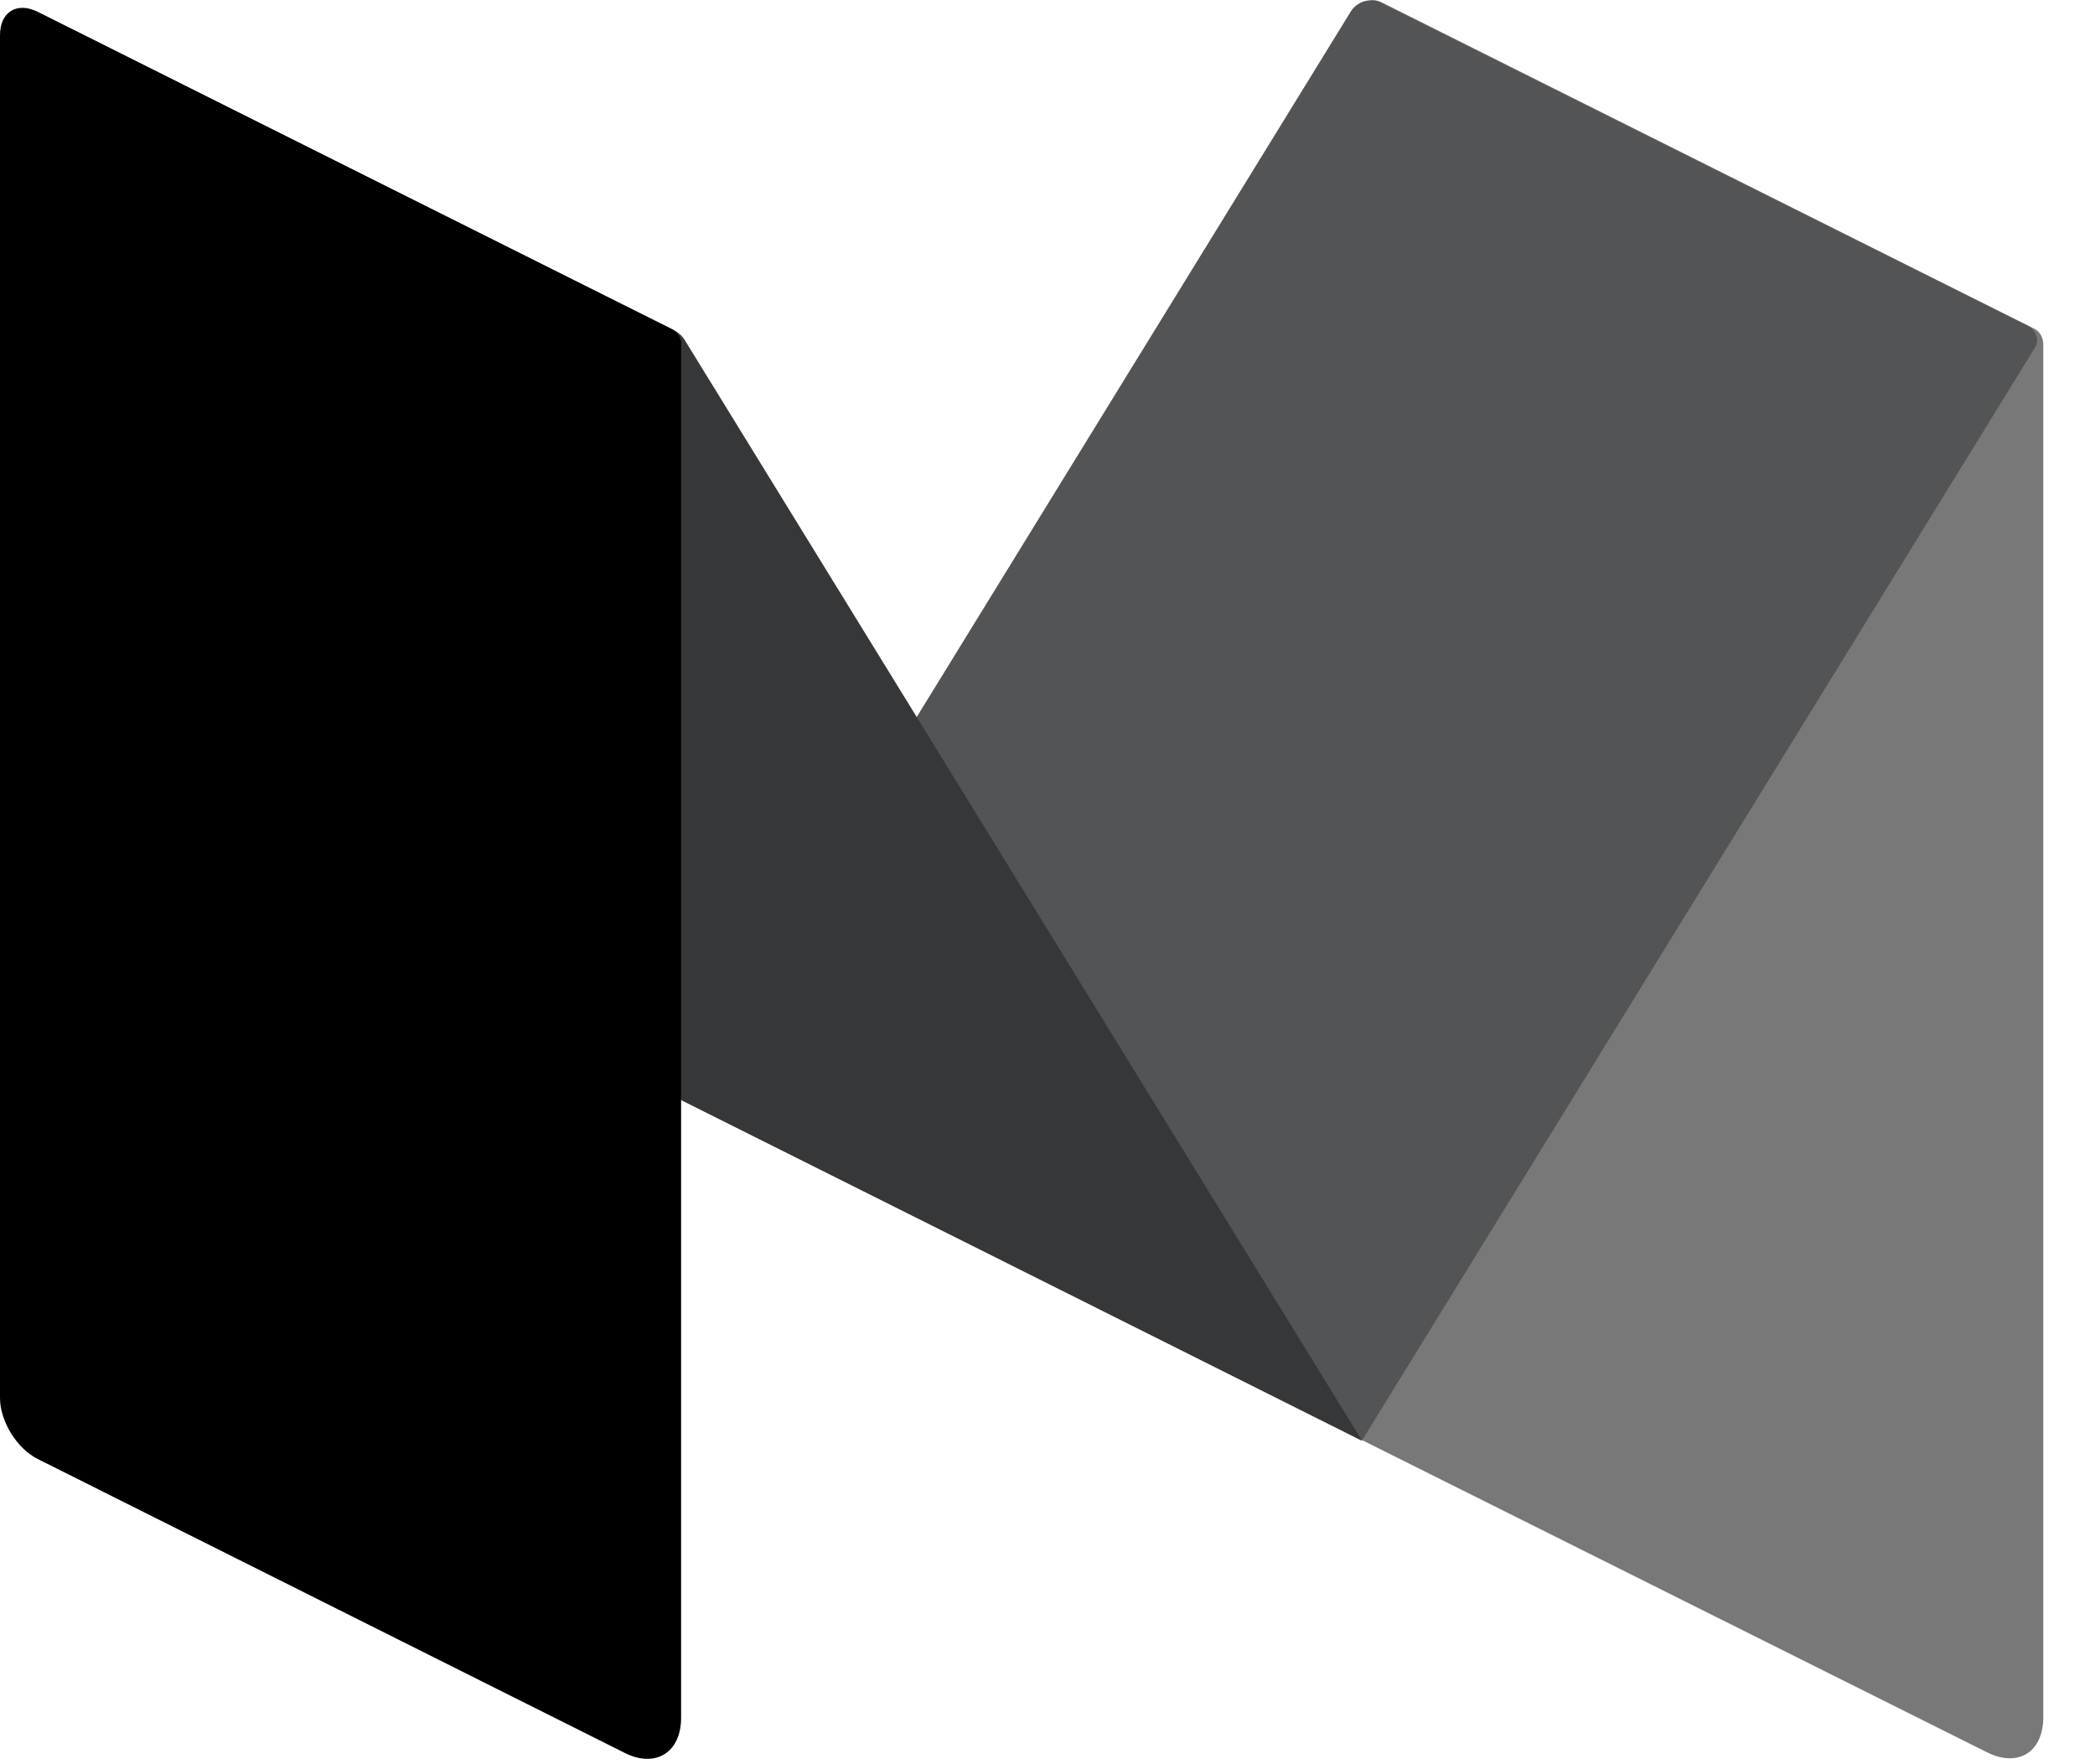 <svg viewBox="0 0 19 16" version="1.1" xmlns="http://www.w3.org/2000/svg" xmlns:xlink="http://www.w3.org/1999/xlink">
        <path d="M12.526,0.019 C12.43,-0.025 12.354,0.019 12.354,0.127 L12.354,13.061 L18.021,15.892 C18.301,16.032 18.531,15.892 18.531,15.573 L18.531,3.124 C18.531,3.06 18.499,3.002 18.441,2.977 L12.526,0.019 Z" fill="#787878"></path>
        <path d="M6.177,9.976 L12.252,0.102 C12.309,0.013 12.43,-0.025 12.526,0.025 L18.397,2.958 C18.467,2.996 18.499,3.085 18.454,3.155 L12.354,13.061 L6.177,9.976 Z" fill="#535455"></path>
        <path d="M0.682,0.28 C0.306,0.089 0.178,0.229 0.402,0.593 L6.177,9.976 L12.354,13.068 L6.215,3.092 C6.19,3.047 6.151,3.015 6.107,2.99 L0.682,0.28 Z" fill="#363738"></path>
        <path d="M6.177,15.579 C6.177,15.892 5.947,16.038 5.667,15.898 L0.344,13.233 C0.153,13.138 0,12.889 0,12.679 L0,0.319 C0,0.108 0.153,0.013 0.344,0.108 L6.1,2.99 C6.145,3.015 6.177,3.06 6.177,3.111 L6.177,15.579 Z" fill="#000000"></path>

</svg>